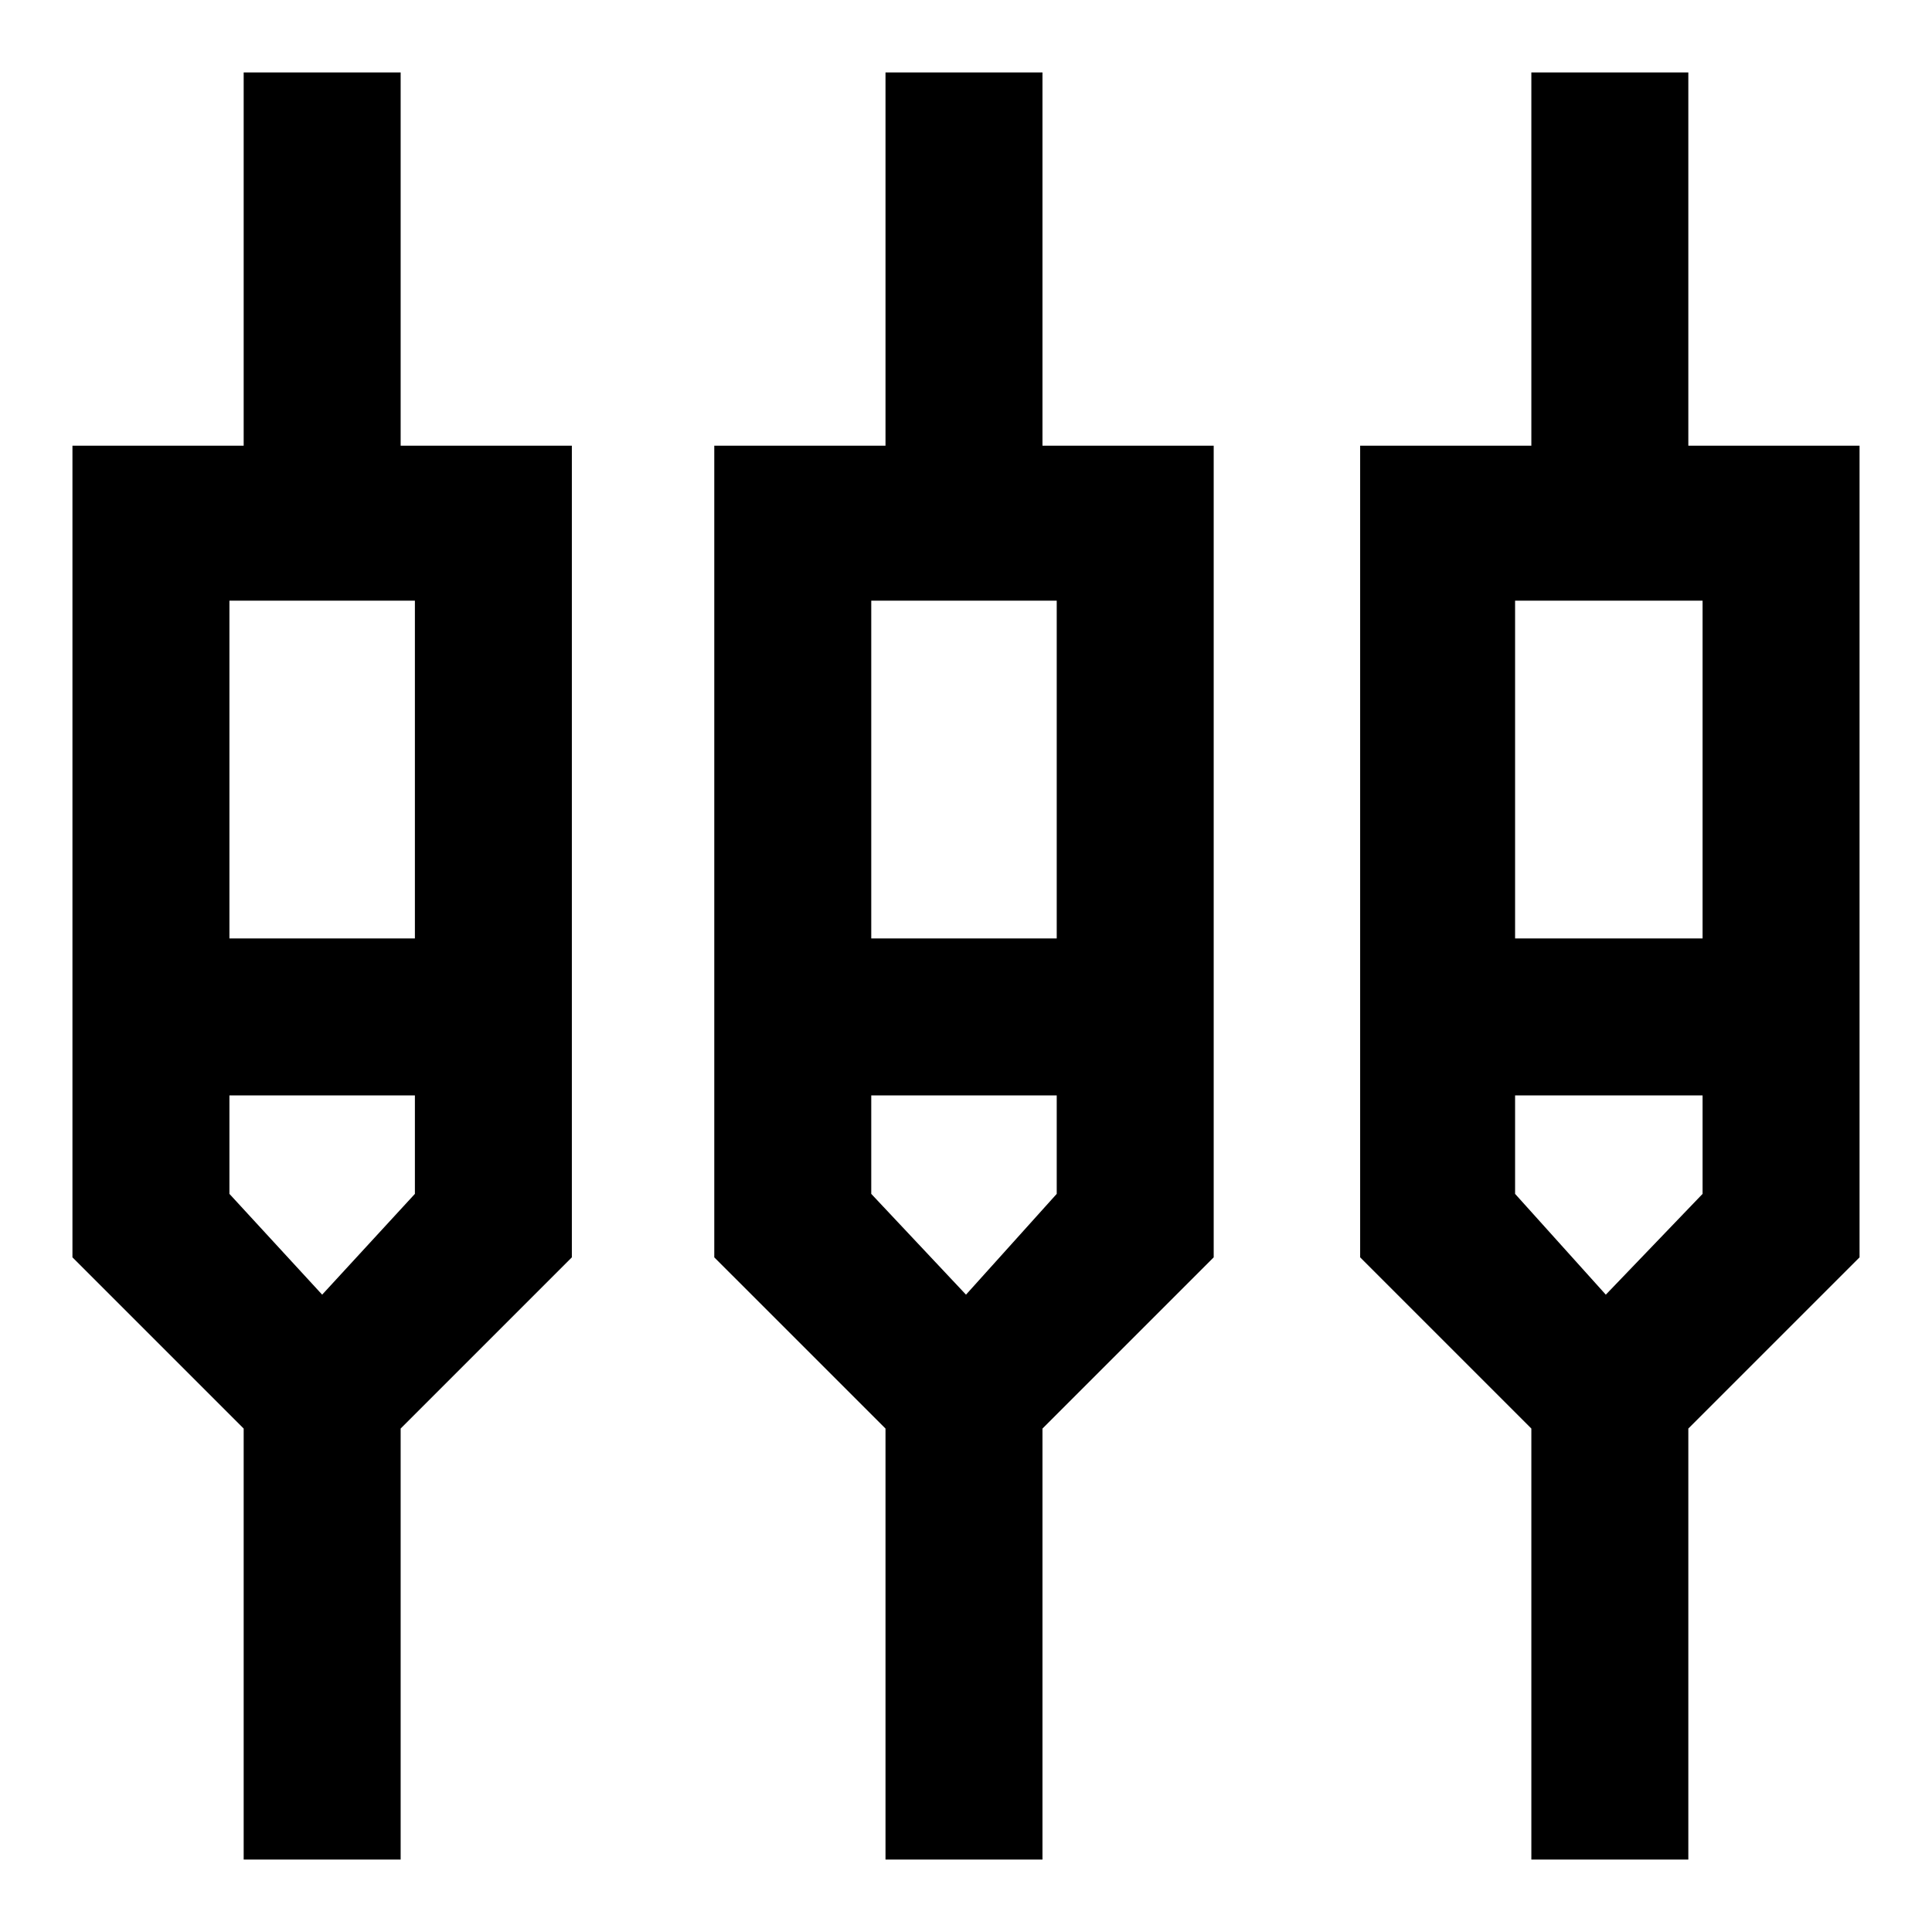 <svg xmlns="http://www.w3.org/2000/svg" height="20" viewBox="0 -960 960 960" width="20"><path d="M121.08-36v-214.16L36-335.23v-403.31h85.08V-924h78v185.46h85.07v403.31l-85.07 85.07V-36h-78ZM440-36v-214.16l-85.08-85.07v-403.31H440V-924h78v185.46h85.08v403.31L518-250.16V-36h-78Zm320.92 0v-214.16l-85.07-85.07v-403.31h85.07V-924h78v185.46H924v403.31l-85.08 85.07V-36h-78ZM114-661.54v167.85h92.16v-167.85H114Zm318.92 0v167.85h92.16v-167.85h-92.16Zm319.92 0v167.85H846v-167.85h-93.16ZM160.08-316.69l46.08-50.08v-48.92H114v48.92l46.08 50.08Zm319.92 0 45.08-50.08v-48.92h-92.16v48.92L480-316.69Zm317.92 0L846-366.77v-48.92h-93.16v48.92l45.08 50.08Zm-641.84-135Zm323.92 0Zm323.92 0Z"/></svg>